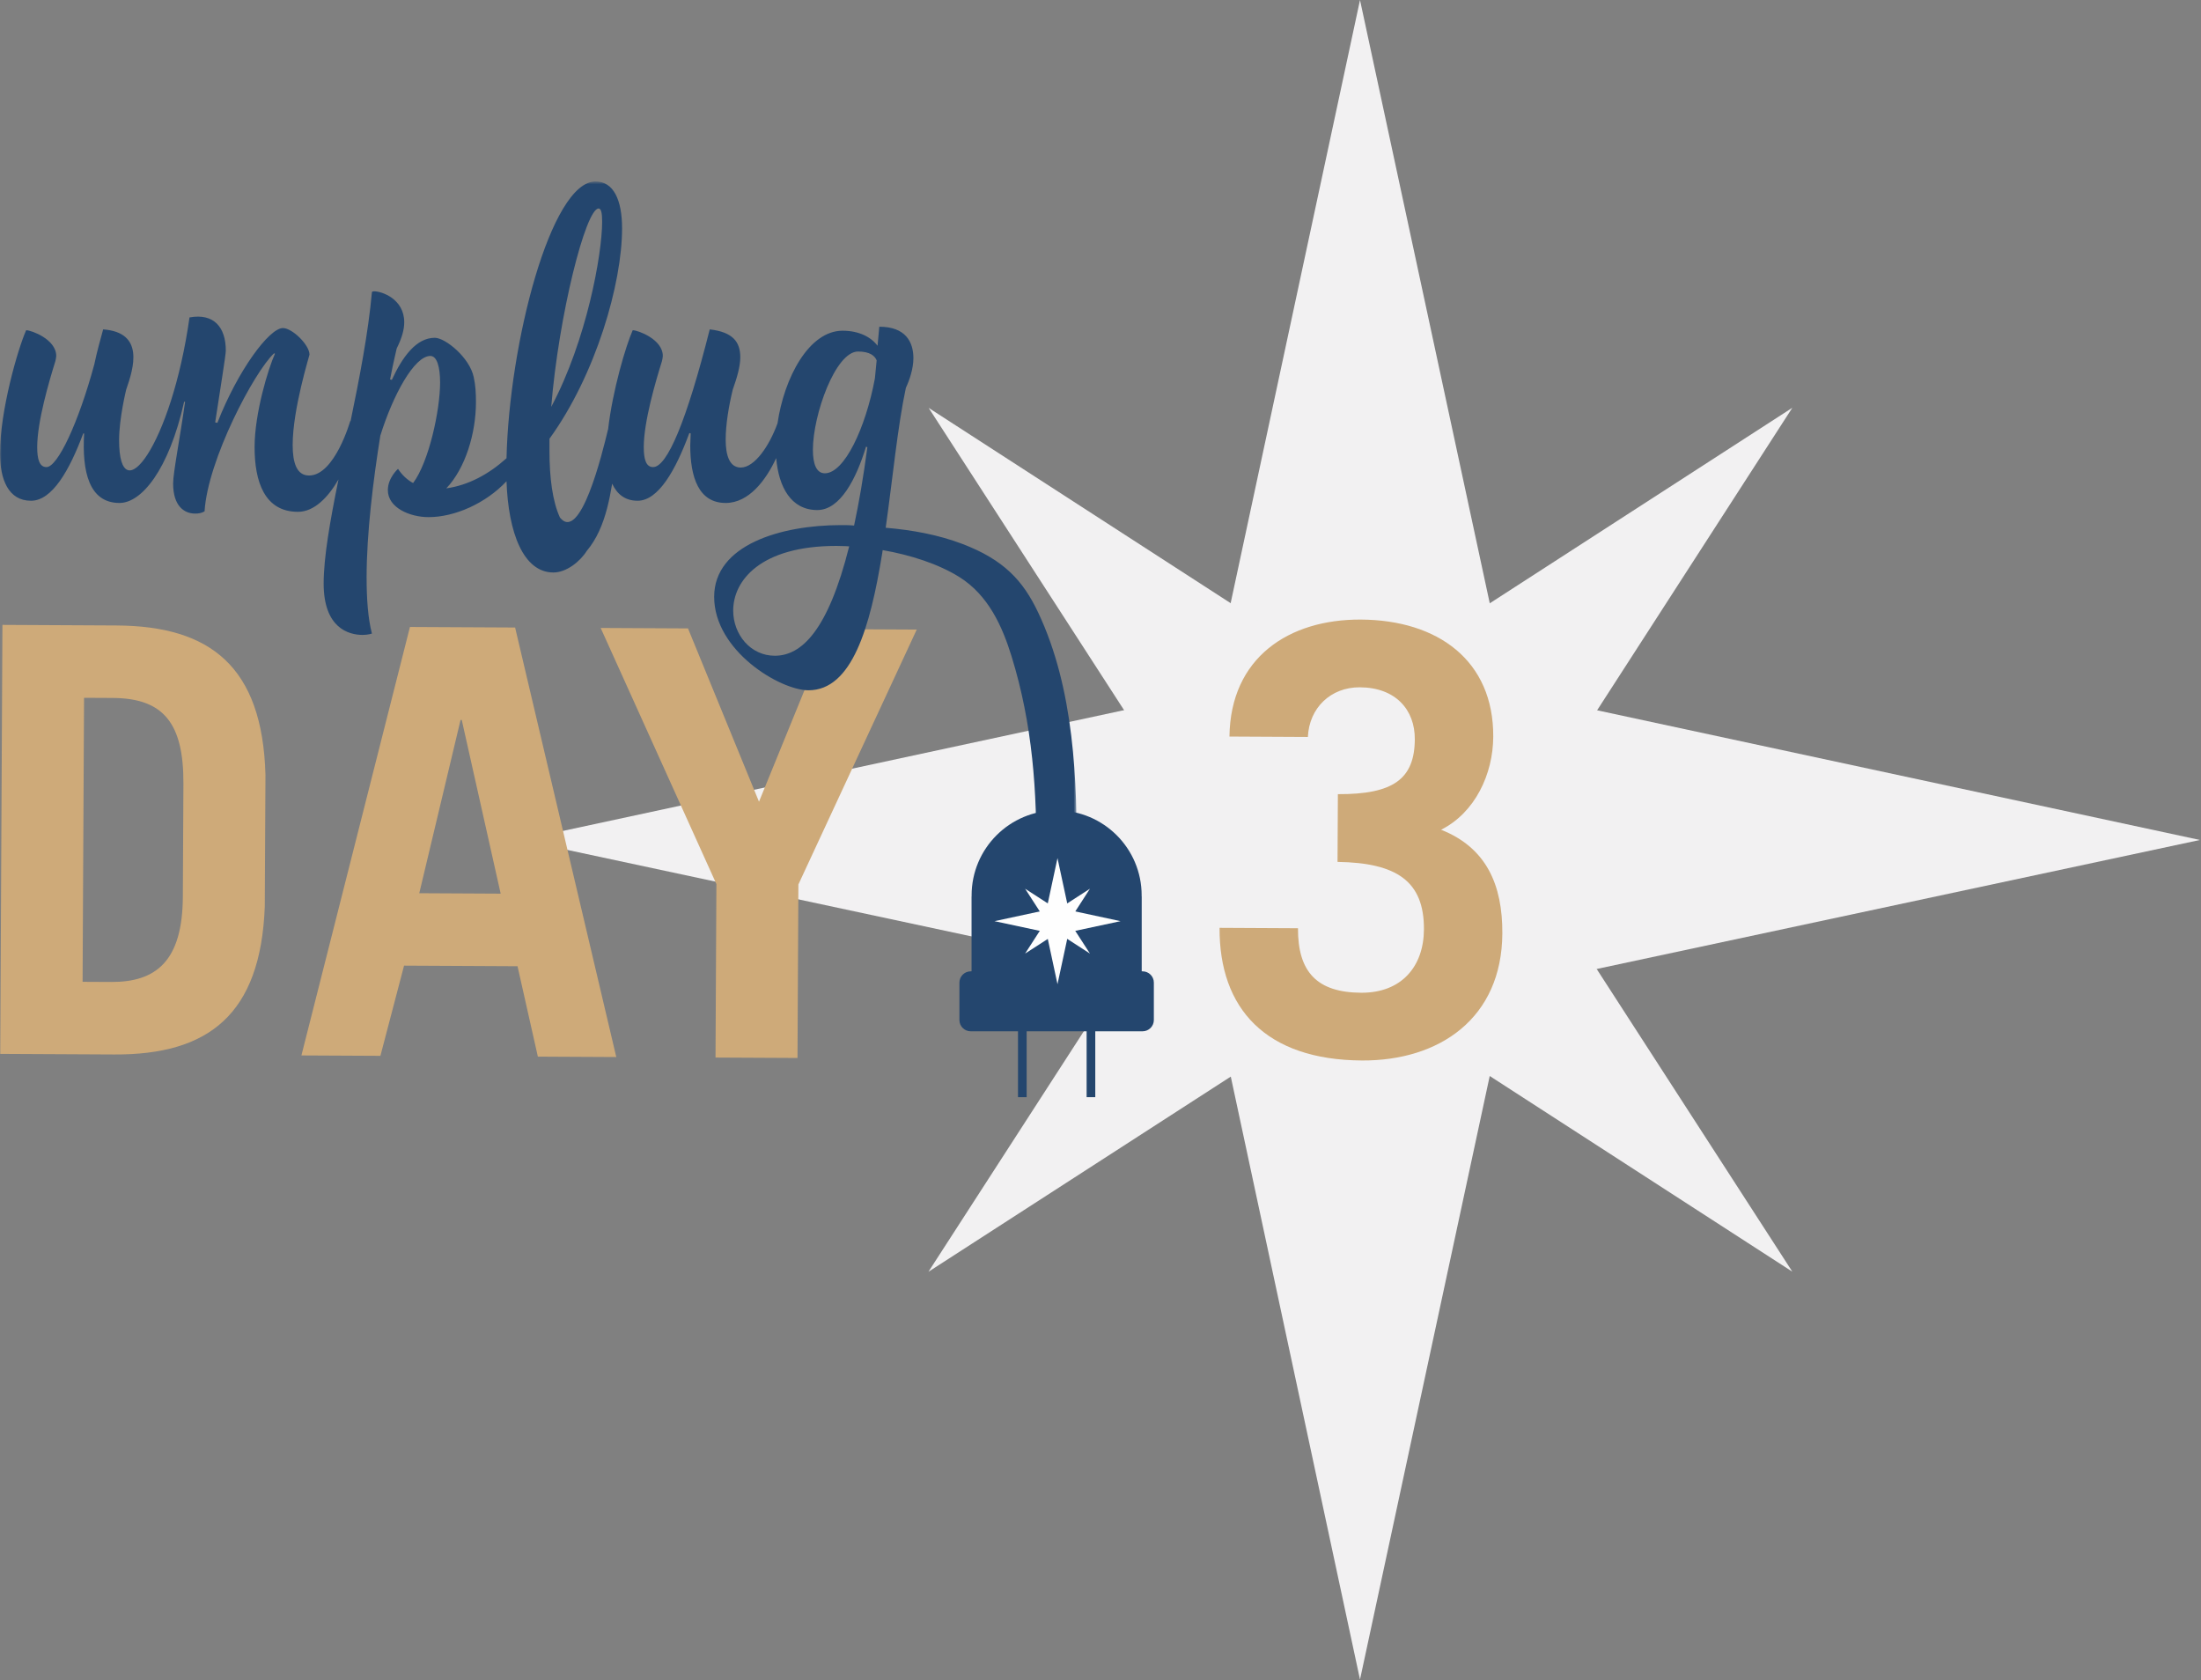 <?xml version="1.0" encoding="UTF-8"?>
<svg width="655px" height="500px" viewBox="0 0 655 500" version="1.1" xmlns="http://www.w3.org/2000/svg" xmlns:xlink="http://www.w3.org/1999/xlink">
    <rect x="0" y="0" width="655" height="500" fill="#808080" stroke="none"/>
    <!-- Generator: Sketch 52.4 (67378) - http://www.bohemiancoding.com/sketch -->
    <title>Unplug_Day_3</title>
    <desc>Created with Sketch.</desc>
    <defs>
        <polygon id="path-1" points="0 1.639 320.406 1.639 320.406 206.869 0 206.869"></polygon>
    </defs>
    <g id="Desktop" stroke="none" stroke-width="1" fill="none" fill-rule="evenodd">
        <g id="Artboard" transform="translate(-694, -259)">
            <g id="Unplug_Day_3" transform="translate(694, 259)">
                <g id="Group-3" transform="translate(155, 0)" fill="#F2F1F2">
                    <polygon id="Fill-1" points="249.727 -5.68434189e-14 205.607 205.694 -0 249.94 205.607 293.928 249.727 499.765 293.972 293.928 499.676 249.94 293.972 205.694"></polygon>
                    <polygon id="Fill-2" points="378.384 121.336 249.803 204.414 121.363 121.373 204.407 249.811 121.291 378.429 249.966 295.37 378.385 378.396 295.363 249.974"></polygon>
                </g>
                <g id="day-3" transform="translate(-0, 52)">
                    <path d="M0.723,133.938 L34.67,134.115 C62.603,134.257 78.101,146.359 78.999,178.543 L78.797,217.794 C77.569,249.966 61.949,261.909 34.016,261.765 L0.069,261.591 L0.723,133.938 Z M24.576,240.149 L33.062,240.191 C46.499,240.261 54.314,233.934 54.412,214.839 L54.584,181.248 C54.676,163.214 48.702,155.755 33.496,155.679 L25.011,155.635 L24.576,240.149 Z" id="Fill-1" fill="#CEAA79"></path>
                    <path d="M89.7,262.052 L121.998,134.561 L153.292,134.721 L183.401,262.532 L160.065,262.412 L154.012,235.507 L120.243,235.333 L113.209,262.172 L89.7,262.052 Z M124.771,213.785 L148.996,213.911 L137.414,162.224 L137.06,162.222 L124.771,213.785 Z" id="Fill-3" fill="#CEAA79"></path>
                    <polygon id="Fill-4" fill="#CEAA79" points="225.873 186.547 246.825 135.201 272.815 135.335 237.594 211.182 237.33 262.807 212.931 262.683 213.195 211.058 178.754 134.853 204.743 134.987"></polygon>
                    <g id="Group-12" transform="translate(0, 0.362)">
                        <path d="M386.269,223.842 C386.203,236.925 392.005,242.967 405.09,243.035 C417.113,243.097 423.695,235.172 423.753,224.21 C423.827,209.889 415.718,204.369 398.038,204.101 L398.142,183.945 C414.588,184.029 420.974,179.463 421.036,167.617 C421.082,158.777 415.282,152.207 404.67,152.151 C396.011,152.107 389.61,158.263 389.212,166.927 L365.875,166.804 C366.173,143.292 383.562,131.887 404.952,131.997 C427.939,132.115 444.495,144.222 444.379,166.855 C444.323,177.993 438.959,189.457 428.855,194.535 C442.438,199.907 447.16,211.071 447.084,225.393 C446.952,250.676 428.325,263.309 405.34,263.191 C376.695,263.045 362.808,247.767 362.932,223.722 L386.269,223.842 Z" id="Fill-5" fill="#CEAA79"></path>
                        <path d="M340.027,236.665 L339.766,236.665 L339.766,214.386 L339.74,214.386 C339.742,214.284 339.748,214.18 339.748,214.078 C339.748,200.103 328.42,188.775 314.447,188.775 C300.472,188.775 289.143,200.103 289.143,214.078 C289.143,214.18 289.149,214.284 289.151,214.386 L289.125,214.386 L289.125,236.665 L288.865,236.665 C287.025,236.665 285.516,238.171 285.516,240.014 L285.516,251.158 C285.516,253.001 287.025,254.507 288.865,254.507 L302.947,254.507 L302.947,274.103 L305.524,274.103 L305.524,254.507 L323.368,254.507 L323.368,274.103 L325.945,274.103 L325.945,254.507 L340.027,254.507 C341.869,254.507 343.376,253.001 343.376,251.158 L343.376,240.014 C343.376,238.171 341.869,236.665 340.027,236.665" id="Fill-7" fill="#24466E"></path>
                        <g id="Group-11">
                            <mask id="mask-2" fill="white">
                                <use xlink:href="#path-1"></use>
                            </mask>
                            <g id="Clip-10"></g>
                            <path d="M308.965,129.921 C304.456,120.373 298.68,114.159 286.343,109.467 C279.162,106.736 271.413,105.341 263.576,104.675 C265.653,90.035 267.102,74.662 269.579,63.041 C270.637,60.8 271.821,57.375 271.821,54.212 C271.821,49.338 269.451,44.856 261.676,44.856 L261.149,50.523 C259.303,48.02 255.745,46.045 250.737,46.045 C240.752,46.045 233.365,59.998 231.388,73.579 C228.927,80.392 224.544,86.758 220.436,86.758 C217.139,86.758 215.956,83.201 215.956,78.457 C215.956,73.977 216.879,68.443 218.063,63.567 C219.382,59.878 220.304,56.585 220.304,53.948 C220.304,49.338 218.063,46.439 211.212,45.649 C204.36,72.791 198.562,86.626 194.348,86.626 C192.239,86.626 191.579,84.253 191.579,80.698 C191.579,73.055 195.136,61.064 196.983,55.134 C197.115,54.608 197.245,53.948 197.245,53.554 C197.245,48.546 189.736,45.913 188.416,45.913 L188.284,45.913 C186.221,50.577 182.292,63.82 180.965,75.414 C180.949,75.478 180.919,75.516 180.903,75.582 C179.228,82.555 172.712,109.221 166.63,101.636 C164.419,96.8 163.516,89.787 163.516,81.75 L163.516,78.193 C177.35,59.088 185.125,31.945 185.125,15.605 C185.125,7.174 182.622,1.638 177.218,1.638 C163.913,1.638 151.526,49.864 150.734,83.991 C145.462,88.735 139.403,92.028 132.815,92.951 C138.479,87.02 141.642,76.612 141.642,67.257 C141.642,64.622 141.51,62.251 140.982,59.878 C139.799,54.08 132.553,48.152 129.39,48.152 C123.853,48.152 119.77,53.818 116.607,60.668 L116.081,60.536 C117.135,55.004 118.059,51.447 118.059,51.315 C119.638,48.152 120.298,45.649 120.298,43.54 C120.298,36.555 113.578,34.316 111.337,34.316 C110.945,34.316 110.68,34.448 110.68,34.58 C109.606,46.559 107.017,59.954 104.332,72.941 C104.288,72.939 104.27,72.923 104.226,72.923 C104.226,72.923 99.614,89.129 91.971,89.129 C88.282,89.129 87.096,85.308 87.096,80.038 C87.096,69.366 92.103,53.422 92.103,53.16 C92.103,50.26 86.963,45.253 84.194,45.253 C80.113,45.253 70.757,57.901 64.695,73.449 C64.431,73.449 64.169,73.317 64.037,73.317 C65.619,62.909 67.198,53.29 67.198,51.973 C67.198,44.988 63.641,40.773 56.394,42.091 C50.992,80.302 35.442,100.461 35.442,78.587 C35.442,72.133 37.553,63.567 37.553,63.567 C39.792,57.111 43.085,46.571 30.698,45.649 C29.91,48.546 28.856,52.235 28.065,56.057 C23.319,73.581 17.129,86.626 13.834,86.626 C11.725,86.626 11.069,84.253 11.069,80.698 C11.069,73.055 14.626,61.064 16.469,55.134 C16.601,54.608 16.733,53.948 16.733,53.554 C16.733,48.546 9.222,45.913 7.908,45.913 L7.776,45.913 C5.271,51.577 -0.001,69.892 -0.001,82.543 C-0.001,90.316 2.504,96.64 9.222,96.64 C15.546,96.64 20.686,87.549 24.772,76.612 L25.036,76.612 C24.376,87.945 26.485,97.298 35.574,97.298 C42.03,97.298 50.2,87.681 54.811,67.127 L55.075,67.257 C53.497,78.325 51.52,88.339 51.52,91.502 C51.52,98.221 54.811,100.461 58.107,100.461 C59.029,100.461 59.951,100.329 60.876,99.801 C61.798,84.519 75.633,58.297 81.559,52.763 L81.824,52.895 C79.849,57.243 75.763,70.552 75.763,80.698 C75.763,90.842 78.662,99.933 88.674,99.933 C93.548,99.933 97.71,95.546 100.733,90.296 C98.26,102.468 96.317,113.416 96.317,121.281 C96.317,134.456 103.698,136.563 107.911,136.563 C109.492,136.563 110.68,136.169 110.68,136.169 C109.492,131.557 109.098,125.759 109.098,119.437 C109.098,106.26 111.073,90.448 113.183,77.271 C117.003,65.018 123.327,53.554 128.071,53.554 C130.05,53.554 130.968,56.849 130.968,61.461 C130.968,69.628 127.677,85.046 122.935,91.37 C121.22,90.448 119.638,88.997 118.451,87.152 C118.451,87.152 115.422,89.789 115.422,93.479 C115.422,98.749 122.009,101.514 127.545,101.514 C135.318,101.514 144.543,97.43 150.734,90.842 C151.262,106.128 155.741,117.986 164.699,117.986 C168.498,117.986 172.59,114.799 174.639,111.536 C176.039,109.865 177.256,107.92 178.262,105.741 C180.313,101.306 181.359,96.474 182.175,91.564 C183.6,94.641 185.997,96.64 189.736,96.64 C195.927,96.64 201.067,87.549 205.148,76.48 L205.544,76.612 C205.544,77.799 205.412,78.985 205.412,80.17 C205.412,89.657 207.917,97.298 215.956,97.298 C222.827,97.298 227.915,90.576 230.99,83.945 C231.726,92.566 235.402,99.407 243.227,99.407 C250.081,99.407 254.823,90.051 257.72,80.566 L258.118,80.698 C256.932,89.657 255.613,97.298 254.167,104.019 C252.846,103.887 251.4,103.887 250.213,103.887 C232.559,103.887 212.529,109.685 212.529,125.233 C212.529,141.307 232.162,153.035 240.592,153.035 C253.548,153.035 258.965,134.318 262.52,112.38 L262.676,111.33 C270.903,112.762 279.174,115.409 285.433,119.299 C294.192,124.745 298.319,134.17 301.016,142.877 C307.325,163.257 308.631,183.133 308.389,204.153 C308.347,207.744 320.326,207.806 320.368,204.153 C320.646,179.959 319.671,152.589 308.965,129.921 M178.142,9.677 C178.932,9.677 179.192,11.126 179.192,13.629 C179.192,23.248 174.581,48.942 164.041,68.707 C166.283,41.299 174.319,9.677 178.142,9.677 M245.467,88.471 C242.966,88.471 241.912,85.704 241.912,81.488 C241.912,71.078 248.631,52.235 255.349,52.235 C258.911,52.235 260.357,53.554 260.885,54.872 L260.357,60.274 C257.59,75.03 251.268,88.471 245.467,88.471 M252.714,110.211 C246.392,135.379 238.483,142.757 230.58,142.757 C223.333,142.757 218.195,136.431 218.195,129.316 C218.195,120.359 226.36,110.081 248.889,110.079 C249.783,110.083 250.699,110.107 251.626,110.145 C251.986,110.165 252.34,110.173 252.714,110.211" id="Fill-9" fill="#24466E" mask="url(#mask-2)"></path>
                        </g>
                    </g>
                    <polygon id="Fill-13" fill="#FEFEFE" points="314.701 203.338 311.389 218.778 295.956 222.099 311.389 225.402 314.701 240.852 318.022 225.402 333.464 222.099 318.022 218.778"></polygon>
                    <polygon id="Fill-14" fill="#FEFEFE" points="324.358 212.446 314.707 218.682 305.065 212.448 311.299 222.09 305.059 231.745 314.719 225.509 324.358 231.741 318.126 222.102"></polygon>
                </g>
            </g>
        </g>
    </g>
</svg>